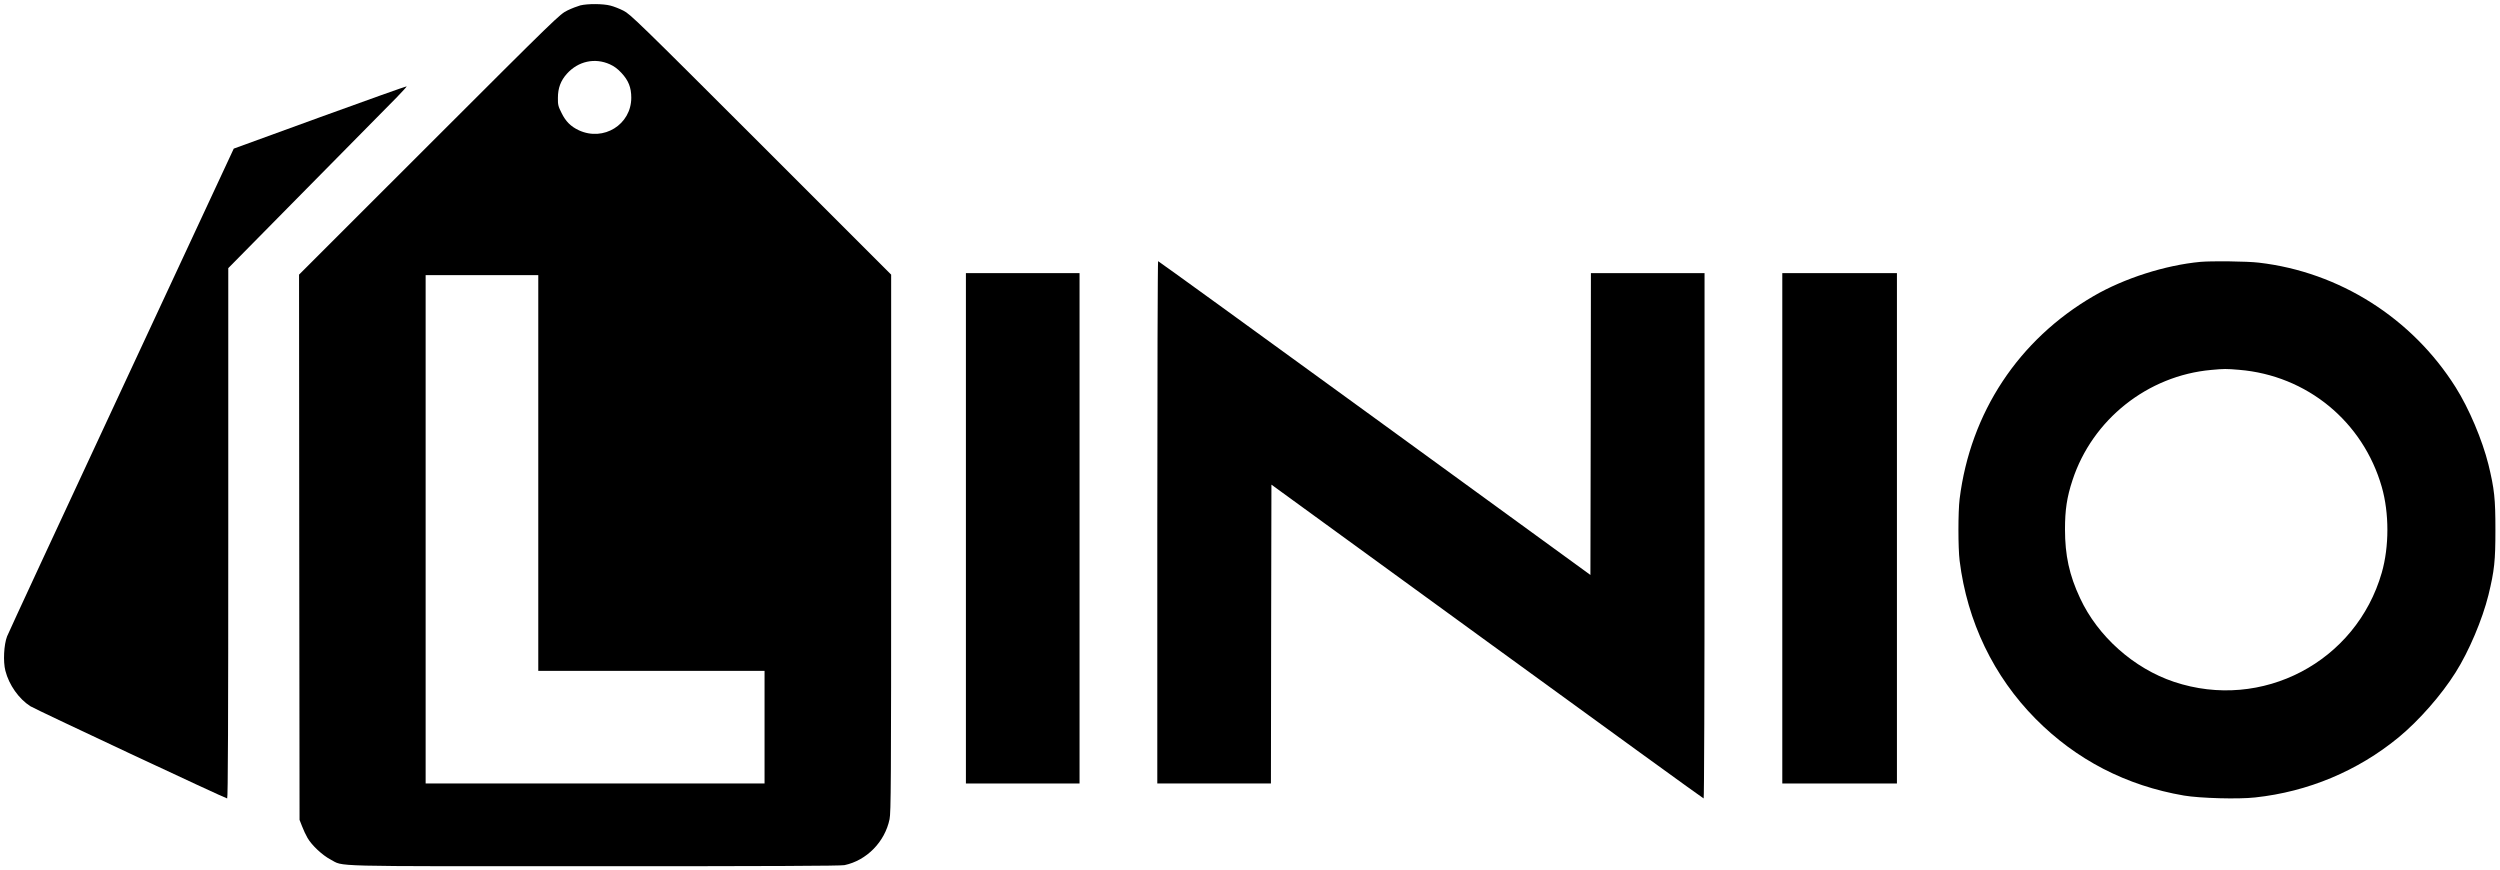 <?xml version="1.0" standalone="no"?>
<!DOCTYPE svg PUBLIC "-//W3C//DTD SVG 20010904//EN"
 "http://www.w3.org/TR/2001/REC-SVG-20010904/DTD/svg10.dtd">
<svg version="1.0" xmlns="http://www.w3.org/2000/svg"
 width="2508pt" height="873pt" viewBox="0 0 2508 873"
 preserveAspectRatio="xMidYMid meet">

<g transform="translate(0,873) scale(0.1,-0.1)"
fill="#000000" stroke="none">
<path d="M5822 8676 c-29 -8 -87 -30 -130 -51 -76 -37 -102 -62 -1385 -1344
l-1307 -1306 2 -2735 3 -2735 26 -66 c14 -37 38 -88 54 -115 43 -75 150 -174
230 -216 142 -74 -82 -68 2648 -68 1765 0 2471 3 2509 11 222 47 405 233 452
461 14 69 16 348 16 2770 l0 2693 -1307 1307 c-1234 1233 -1312 1308 -1379
1341 -39 20 -98 43 -131 51 -73 19 -226 20 -301 2z m296 -591 c44 -20 79 -46
116 -86 71 -76 99 -147 99 -249 0 -270 -278 -442 -526 -327 -81 38 -132 89
-173 173 -34 67 -38 83 -37 152 0 98 28 173 90 242 113 126 280 163 431 95z
m-718 -4100 l0 -1985 1135 0 1135 0 0 -565 0 -565 -1700 0 -1700 0 0 2550 0
2550 565 0 565 0 0 -1985z"/>
<path d="M3210 7554 l-865 -315 -1125 -2416 c-619 -1328 -1136 -2443 -1149
-2477 -32 -83 -41 -253 -17 -345 36 -142 136 -283 251 -356 52 -33 1956 -925
1974 -925 8 0 11 806 11 2660 l0 2660 787 798 c432 438 836 847 897 909 60 62
108 114 106 117 -3 2 -394 -137 -870 -310z"/>
<path d="M11610 3490 l0 -2620 570 0 570 0 2 1499 3 1499 2164 -1574 c1190
-866 2167 -1574 2172 -1574 5 0 9 1109 9 2635 l0 2635 -570 0 -570 0 -2 -1514
-3 -1514 -2164 1574 c-1191 866 -2168 1574 -2173 1574 -4 0 -8 -1179 -8 -2620z"/>
<path d="M22075 6103 c-353 -33 -766 -165 -1072 -343 -752 -437 -1236 -1169
-1344 -2035 -16 -129 -16 -491 0 -620 76 -611 341 -1161 763 -1587 406 -410
909 -670 1488 -769 159 -27 545 -38 713 -19 531 57 1030 266 1439 602 205 169
430 425 573 653 134 212 268 530 329 775 60 247 70 342 70 655 0 313 -10 408
-70 655 -61 245 -195 563 -329 775 -437 694 -1166 1156 -1974 1250 -115 14
-473 18 -586 8z m387 -1083 c681 -56 1244 -519 1432 -1175 75 -262 75 -598 0
-860 -257 -895 -1201 -1391 -2085 -1095 -403 135 -764 456 -942 840 -108 230
-151 430 -151 690 0 195 19 322 75 492 199 609 754 1050 1393 1107 130 12 148
12 278 1z"/>
<path d="M9690 3430 l0 -2560 570 0 570 0 0 2560 0 2560 -570 0 -570 0 0
-2560z"/>
<path d="M17880 3430 l0 -2560 575 0 575 0 0 2560 0 2560 -575 0 -575 0 0
-2560z"/>
</g>
</svg>
